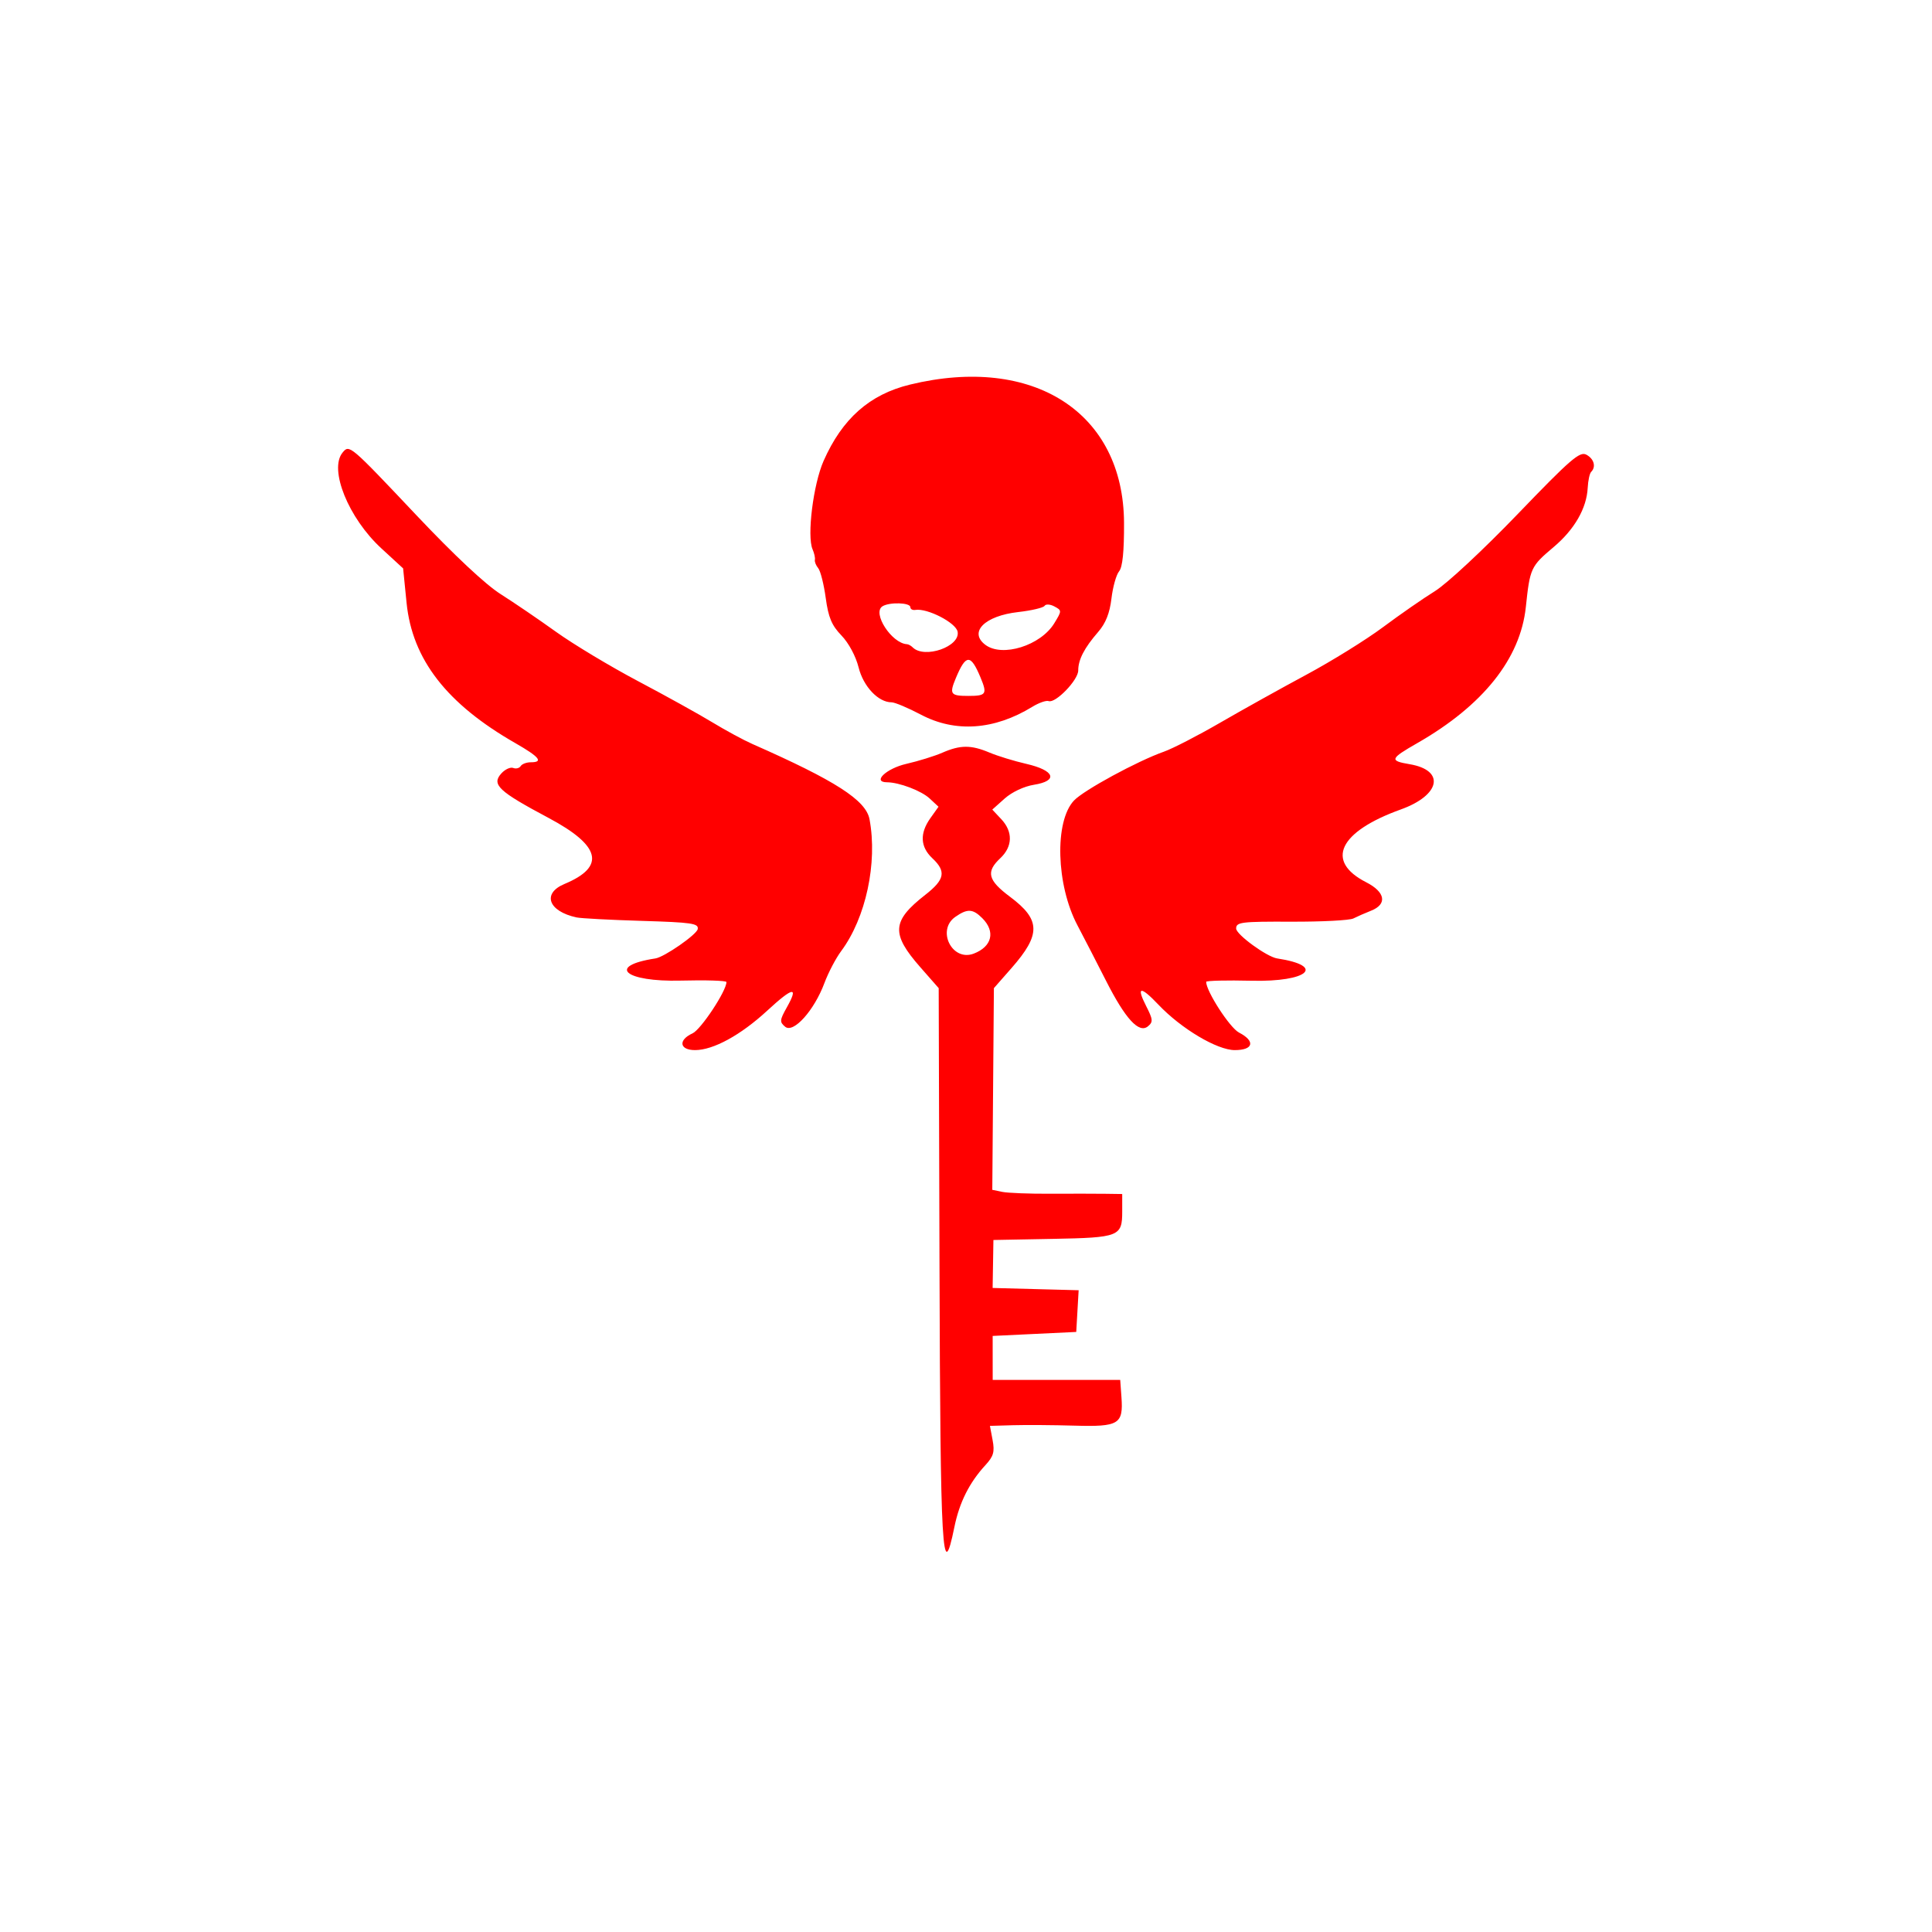 <svg width="400" height="400" viewBox="0 0 400 400" fill="none" xmlns="http://www.w3.org/2000/svg">
<path fill-rule="evenodd" clip-rule="evenodd" d="M188.398 79.627C180.054 81.652 174.369 86.68 170.506 95.449C168.372 100.295 167.042 111.001 168.234 113.73C168.586 114.536 168.803 115.514 168.714 115.904C168.625 116.293 168.936 117.072 169.404 117.637C169.872 118.2 170.57 120.968 170.956 123.788C171.51 127.848 172.189 129.467 174.217 131.573C175.717 133.13 177.187 135.869 177.764 138.18C178.751 142.138 181.837 145.406 184.588 145.406C185.269 145.406 188.004 146.556 190.668 147.962C197.79 151.721 205.869 151.153 213.719 146.343C215.086 145.505 216.61 144.97 217.108 145.152C218.528 145.673 223.237 140.802 223.237 138.812C223.237 136.572 224.496 134.142 227.368 130.833C228.923 129.042 229.756 126.944 230.115 123.917C230.398 121.528 231.108 118.996 231.692 118.291C232.417 117.418 232.744 114.214 232.718 108.239C232.619 85.438 213.994 73.413 188.398 79.627ZM70.933 93.694C68.054 97.164 72.141 107.268 78.962 113.54L83.461 117.679L84.177 124.816C85.353 136.525 92.492 145.73 106.706 153.862C111.685 156.712 112.579 157.82 109.896 157.82C109.012 157.82 108.07 158.177 107.8 158.612C107.531 159.047 106.834 159.221 106.251 158.997C105.668 158.773 104.566 159.281 103.801 160.126C101.715 162.431 103.181 163.812 113.586 169.349C124.399 175.104 125.439 179.437 116.866 183.018C112.183 184.975 113.518 188.676 119.366 189.944C120.276 190.141 126.352 190.462 132.867 190.658C143.252 190.97 144.682 191.18 144.455 192.362C144.234 193.509 137.54 198.152 135.701 198.434C125.52 199.991 129.335 203.324 140.955 203.024C146.151 202.889 150.403 203.026 150.403 203.327C150.403 205.166 145.122 213.153 143.381 213.946C140.364 215.321 140.675 217.413 143.898 217.413C147.686 217.413 153.355 214.314 158.864 209.23C164.196 204.311 165.408 204.111 162.907 208.563C161.418 211.214 161.385 211.601 162.56 212.577C164.271 213.996 168.569 209.212 170.684 203.536C171.487 201.381 173.048 198.401 174.155 196.914C179.265 190.044 181.715 178.657 180.027 169.626C179.288 165.678 172.977 161.621 155.783 154.042C153.962 153.239 150.238 151.223 147.506 149.563C144.775 147.901 137.83 144.052 132.074 141.009C126.318 137.964 118.683 133.373 115.107 130.806C111.532 128.24 106.371 124.726 103.64 122.999C100.534 121.035 94.04 114.955 86.304 106.767C72.365 92.016 72.342 91.995 70.933 93.694ZM314.182 106.475C307.093 113.843 299.551 120.863 297.083 122.392C294.654 123.897 289.821 127.251 286.343 129.844C282.866 132.438 275.717 136.872 270.458 139.698C265.2 142.524 257.155 147.002 252.582 149.65C248.011 152.298 242.793 154.984 240.987 155.622C235.485 157.563 224.358 163.61 222.345 165.753C218.291 170.068 218.657 183.205 223.064 191.559C224.442 194.171 227.095 199.317 228.96 202.995C233 210.967 235.813 214.031 237.673 212.487C238.767 211.579 238.72 211.076 237.266 208.228C235.206 204.188 236.138 204.107 239.836 208.004C244.568 212.99 251.999 217.413 255.645 217.413C259.519 217.413 259.962 215.56 256.513 213.775C254.62 212.797 249.723 205.228 249.723 203.28C249.723 203.033 253.973 202.929 259.168 203.052C270.795 203.326 274.593 199.989 264.424 198.434C262.276 198.105 255.931 193.481 255.931 192.245C255.931 190.913 256.964 190.785 267.37 190.825C273.661 190.848 279.434 190.549 280.198 190.159C280.963 189.77 282.613 189.046 283.864 188.551C287.264 187.209 286.834 184.693 282.857 182.665C274.299 178.299 277.199 172.2 290.022 167.589C298.25 164.631 299.263 159.473 291.86 158.222C287.627 157.507 287.775 157.093 293.421 153.862C307.044 146.068 314.773 136.381 315.908 125.68C316.765 117.6 316.922 117.261 321.67 113.258C325.984 109.62 328.503 105.236 328.719 100.988C328.795 99.496 329.116 98.016 329.432 97.7C330.487 96.645 330.023 94.986 328.435 94.136C327.074 93.407 325.162 95.062 314.182 106.475ZM188.476 125.704C188.476 126.11 188.941 126.367 189.51 126.276C191.99 125.875 197.905 128.921 198.263 130.783C198.857 133.866 191.399 136.466 188.958 134.026C188.617 133.685 188.089 133.391 187.786 133.376C184.606 133.206 180.515 126.881 182.709 125.525C184.172 124.621 188.476 124.755 188.476 125.704ZM218.288 129.025C215.47 133.658 207.495 136.152 203.994 133.494C200.518 130.855 203.883 127.503 210.795 126.721C213.562 126.407 216.026 125.827 216.271 125.43C216.517 125.033 217.428 125.09 218.3 125.556C219.857 126.391 219.857 126.445 218.288 129.025ZM202.984 140.21C204.45 143.72 204.216 144.081 200.477 144.081C196.76 144.081 196.506 143.713 197.91 140.36C199.981 135.411 200.966 135.382 202.984 140.21ZM195.096 155.841C193.504 156.538 190.151 157.577 187.647 158.15C183.48 159.105 180.501 161.95 183.656 161.964C186.169 161.975 190.759 163.719 192.471 165.315L194.309 167.027L192.634 169.38C190.39 172.532 190.523 175.331 193.028 177.685C195.941 180.422 195.62 182.104 191.579 185.258C184.634 190.681 184.45 193.312 190.53 200.239L194.346 204.584L194.514 262.452C194.687 321.521 195.085 328.469 197.596 316.158C198.635 311.06 200.684 306.972 204.022 303.338C205.707 301.502 205.965 300.605 205.508 298.165L204.954 295.214L209.75 295.075C212.389 294.998 218.099 295.038 222.442 295.164C231.659 295.43 232.588 294.868 232.185 289.274L231.929 285.695H218.728H205.528L205.524 281.144L205.521 276.591L214.172 276.177L222.823 275.764L223.073 271.446L223.322 267.13L214.418 266.895L205.513 266.659L205.595 261.693L205.677 256.727L217.917 256.497C231.729 256.237 232.342 255.997 232.342 250.833V247.209L228.825 247.161C226.89 247.134 221.768 247.13 217.444 247.152C213.119 247.173 208.65 247 207.512 246.766L205.443 246.341L205.609 225.462L205.775 204.584L209.424 200.43C215.543 193.462 215.478 190.42 209.111 185.667C204.522 182.239 204.086 180.514 207.098 177.685C209.668 175.271 209.746 172.2 207.305 169.601L205.443 167.618L208.005 165.328C209.505 163.988 212.015 162.808 214.062 162.48C219.172 161.664 218.382 159.503 212.478 158.148C209.974 157.575 206.541 156.521 204.848 155.807C201.046 154.205 198.824 154.212 195.096 155.841ZM203.374 190.1C206.15 192.876 205.392 195.995 201.59 197.441C197.123 199.138 193.845 192.579 197.787 189.83C200.29 188.085 201.412 188.138 203.374 190.1Z" fill="#FF0000"/>
</svg>
